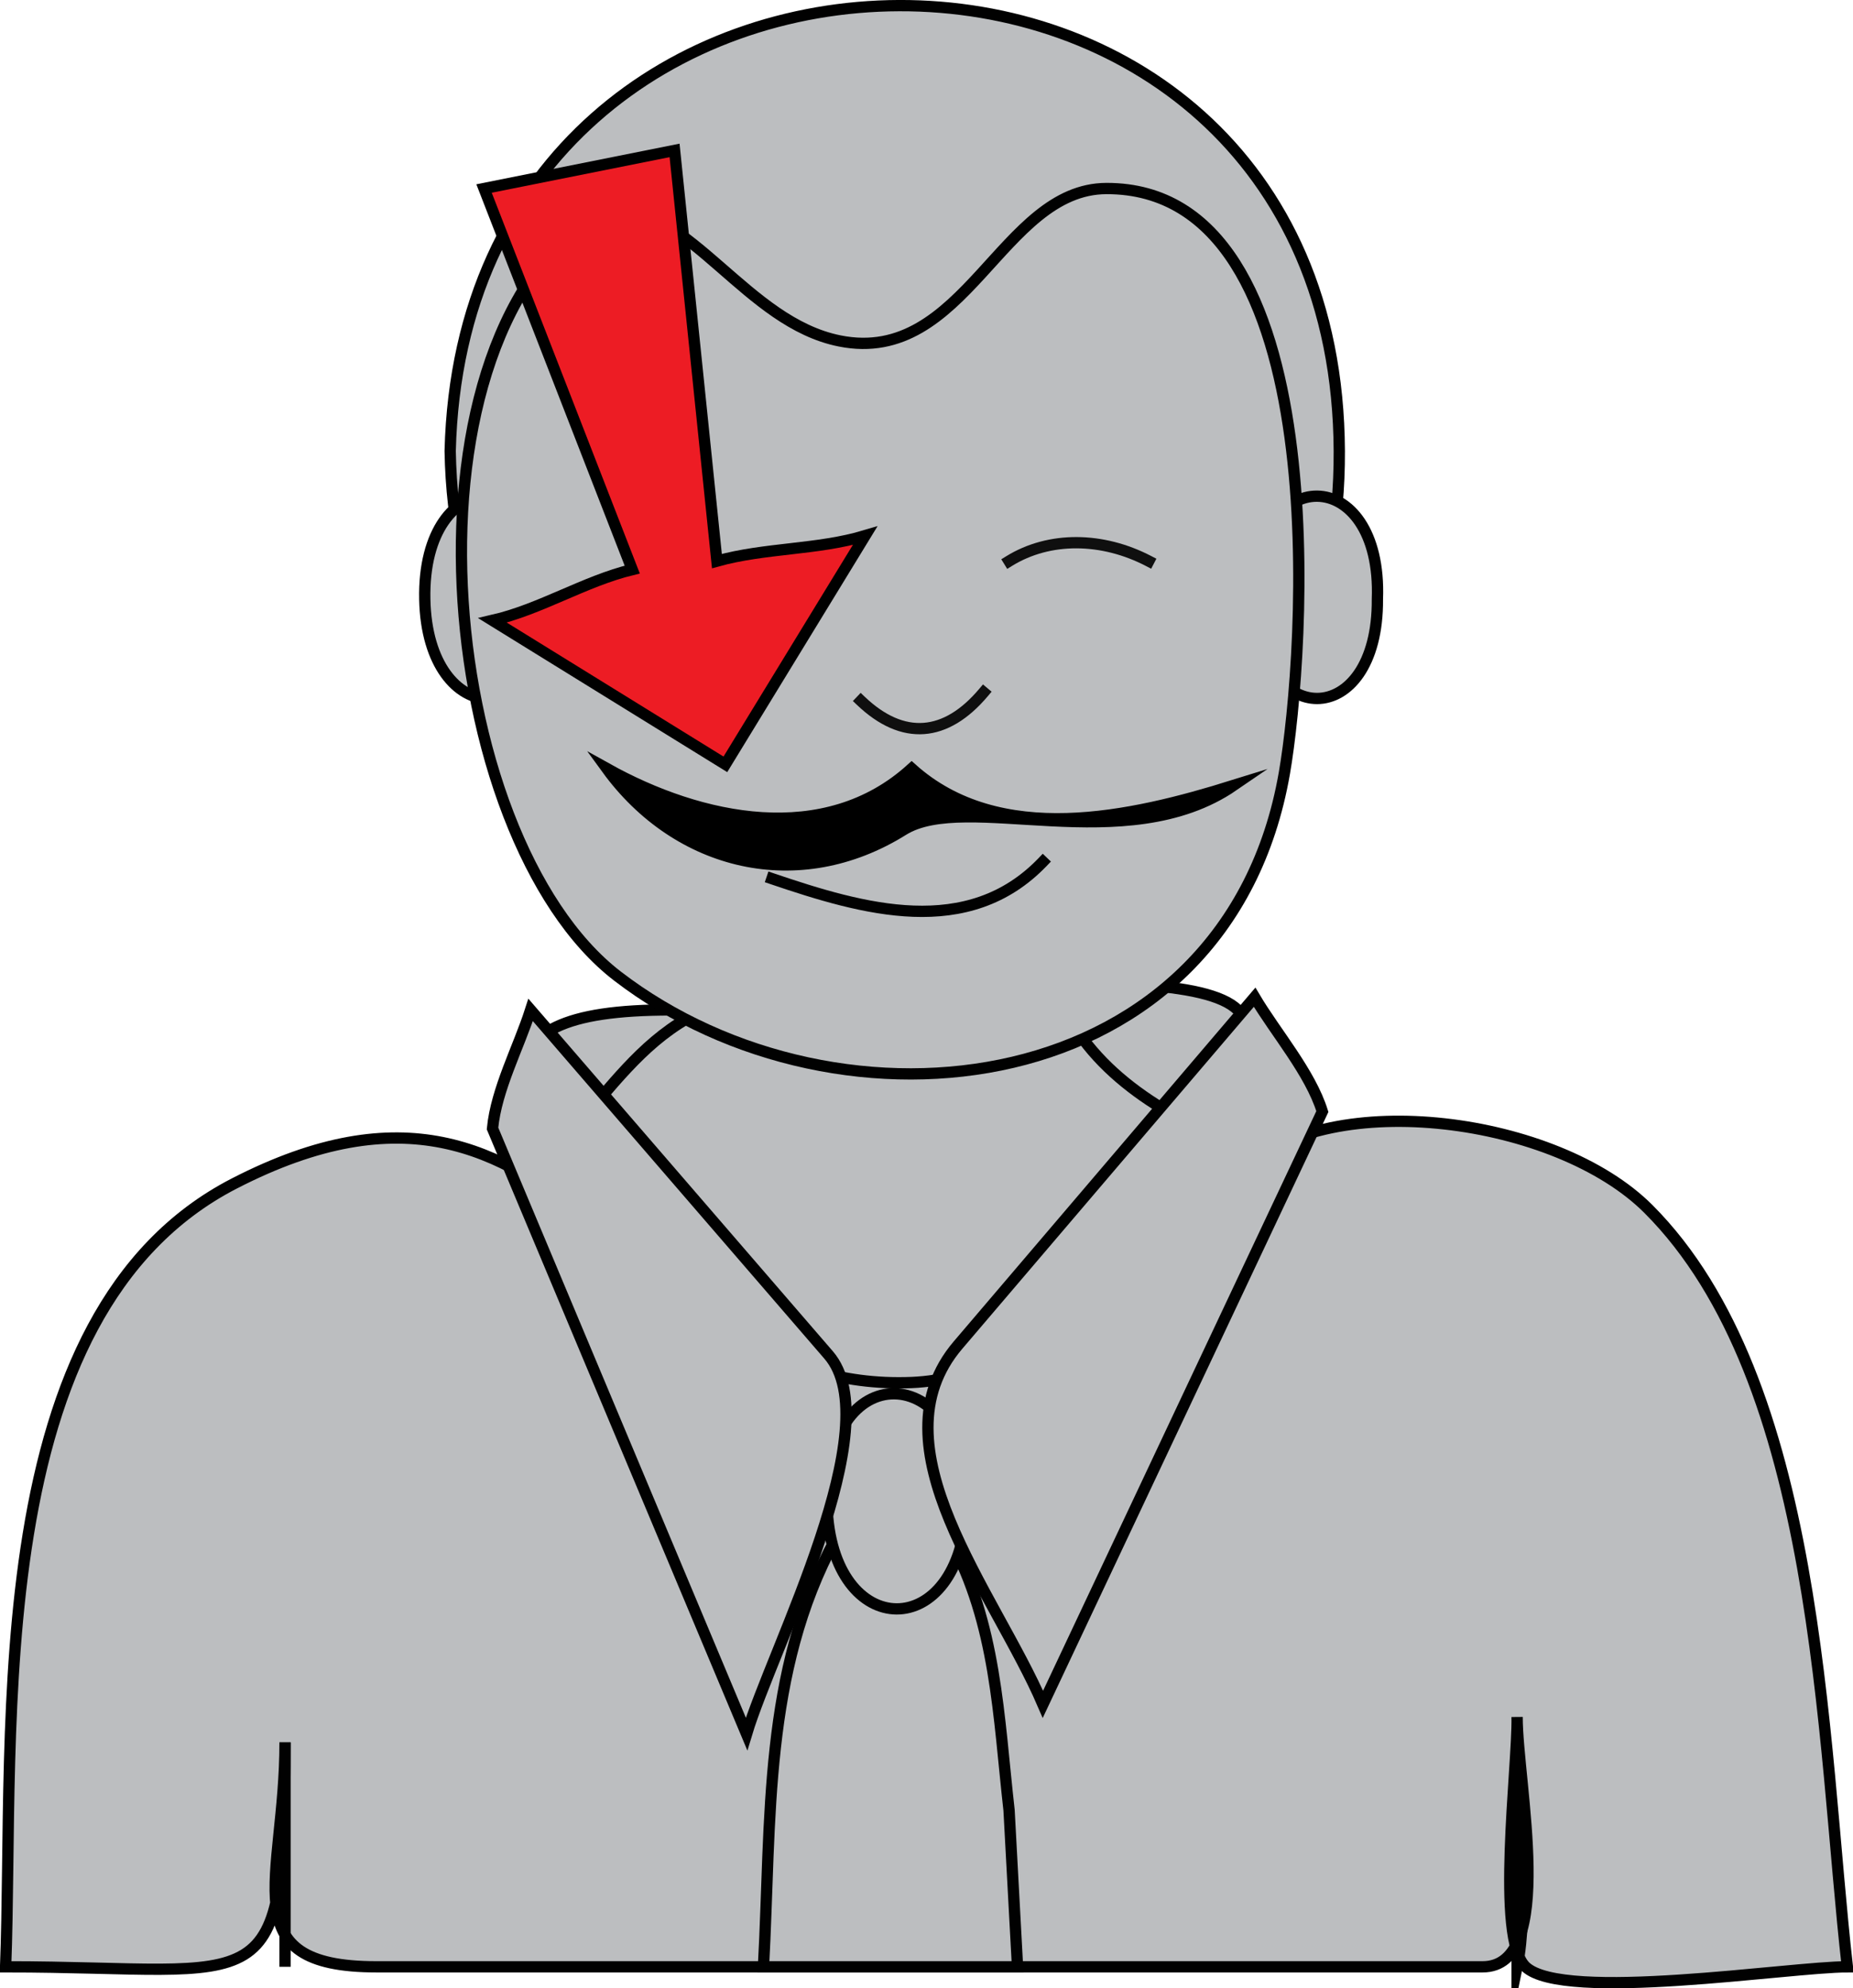 <svg xmlns="http://www.w3.org/2000/svg" xmlns:xlink="http://www.w3.org/1999/xlink" version="1.1" id="Layer_1" x="0px" y="0px" enable-background="new 0 0 822.05 841.89" xml:space="preserve" viewBox="246.29 249.5 328.25 352.21">
<path fill-rule="evenodd" clip-rule="evenodd" fill="#BCBEC0" stroke="#010101" stroke-width="2" stroke-linecap="square" stroke-miterlimit="10" d="  M338.787,480.894c33.436,0,66.872,0,100.308,0c4.121,0,26.444,2.701,26.444-2.256c0-8.455,5.432-44.778,0-50.244  c-10.569-10.637-84.581,0-100.308,0C326.643,428.394,338.787,444.095,338.787,480.894z"/>
<path fill-rule="evenodd" clip-rule="evenodd" fill="#BCBEC0" stroke="#010101" stroke-width="2" stroke-linecap="square" stroke-miterlimit="10" d="  M499.289,463.644c-25.505-8.629-64.17-15.457-68.25-48c2.405,3.276,3.498,6.757,5.25,10.5c-21.922-0.516-50.467-6.495-68.252,3.75  c-16.675,9.605-21.086,30.177-43.5,32.25c9.128,33.47,18.256,66.939,27.384,100.409c9.836,36.065,33.238,24.755,69.701,26.674  c34.167,1.799,50.109-22.902,75.832-45.06C529.018,516.979,512.176,502.78,499.289,463.644z"/>
<path fill-rule="evenodd" clip-rule="evenodd" fill="#BCBEC0" stroke="#010101" stroke-width="2" stroke-linecap="square" stroke-miterlimit="10" d="  M296.787,558.144c0,24.305-9.608,39.75,16.167,39.75c34.618,0,69.237,0,103.855,0c30.706,0,61.412,0,92.118,0  c13.271,0,6.111-32.489,6.111-44.25c0.153,8.876-3.864,39.197,1.5,44.25c6.709,6.32,46.825,0,57,0  c-4.559-40.268-4.823-103.823-35.25-134.25c-16.278-16.278-56.164-21.52-71.625-7.125c-15.171,14.125-36.564,36.984-58.877,37.875  c-51.35,2.049-59.943-66.185-120-35.25c-44.876,23.115-38.892,96.128-40.5,138.75C293.902,597.894,296.787,605.391,296.787,558.144z  "/>
<path fill-rule="evenodd" clip-rule="evenodd" fill="#BCBEC0" stroke="#010101" stroke-width="2" stroke-linecap="square" stroke-miterlimit="10" d="  M515.039,597.894c2.041-9.894,0.474-27.191,0-39.75C515.039,571.394,515.039,584.644,515.039,597.894z"/>
<path fill-rule="evenodd" clip-rule="evenodd" fill="#BCBEC0" stroke="#010101" stroke-width="2" stroke-linecap="square" stroke-miterlimit="10" d="  M296.787,558.144c0,13.25,0,26.5,0,39.75C296.787,584.644,296.787,571.394,296.787,558.144z"/>
<path fill-rule="evenodd" clip-rule="evenodd" fill="#BCBEC0" stroke="#010101" stroke-width="2" stroke-linecap="square" stroke-miterlimit="10" d="  M515.039,558.144C515.039,553.203,515.039,553.203,515.039,558.144L515.039,558.144z"/>
<path fill-rule="evenodd" clip-rule="evenodd" fill="#BCBEC0" stroke="#010101" stroke-width="2" stroke-linecap="square" stroke-miterlimit="10" d="  M425.039,570.144c-1.869-16.554-2.277-33.071-10.5-48c-11.812,7.225-9.279,6.781-20.252,0c-12.83,23.58-11.339,49.657-12.75,75.75  c15,0,30.001,0,45.002,0C426.039,588.644,425.539,579.394,425.039,570.144z"/>
<path fill-rule="evenodd" clip-rule="evenodd" fill="#BCBEC0" stroke="#010101" stroke-width="2" stroke-linecap="square" stroke-miterlimit="10" d="  M417.539,516.144c-0.894,24.601-24.003,24.334-24.752,0C391.97,489.581,417.122,490.015,417.539,516.144z"/>
<path fill-rule="evenodd" clip-rule="evenodd" fill="#BCBEC0" stroke="#010101" stroke-width="2" stroke-linecap="square" stroke-miterlimit="10" d="  M480.539,446.394c-2.138-6.907-8.295-13.998-12-20.25c-17.513,20.539-35.026,41.079-52.539,61.618  c-15.335,17.984,6.396,43.56,15.039,63.632C447.539,516.394,464.039,481.394,480.539,446.394z"/>
<path fill-rule="evenodd" clip-rule="evenodd" fill="#BCBEC0" stroke="#010101" stroke-width="2" stroke-linecap="square" stroke-miterlimit="10" d="  M333.537,449.394c0.666-6.948,4.602-14.317,6.75-21c17.593,20.37,35.185,40.741,52.778,61.111  c10.83,12.54-9.913,51.815-14.528,67.139C363.537,520.894,348.537,485.144,333.537,449.394z"/>
<path fill-rule="evenodd" clip-rule="evenodd" fill="#BCBEC0" stroke="#010101" stroke-width="2" stroke-linecap="square" stroke-miterlimit="10" d="  M326.037,329.394c1.832,104.319,157.967,105.178,157.502,0C483.072,223.732,328.631,224.665,326.037,329.394z"/>
<path fill-rule="evenodd" clip-rule="evenodd" fill="#BCBEC0" stroke="#010101" stroke-width="2" stroke-linecap="square" stroke-miterlimit="10" d="  M490.289,355.644c0.181,23.357-21.367,23.524-21.75,0C468.14,331.101,491.212,331.507,490.289,355.644z"/>
<path fill-rule="evenodd" clip-rule="evenodd" fill="#BCBEC0" stroke="#010101" stroke-width="2" stroke-linecap="square" stroke-miterlimit="10" d="  M343.287,355.644c0.649,23.702-21.286,23.352-21.75,0C321.051,331.186,344.376,331.215,343.287,355.644z"/>
<path fill-rule="evenodd" clip-rule="evenodd" fill="#BCBEC0" stroke="#010101" stroke-width="2" stroke-linecap="square" stroke-miterlimit="10" d="  M353.787,285.894c15.054,0.359,24.745,20.699,41.25,24c22.229,4.446,28.646-26.953,47.252-27  c41.146-0.104,35.089,83.054,31.527,103.528c-10.151,58.371-78.732,66.296-118.154,35.972  C323.54,397.684,315.088,308.363,353.787,285.894z"/>
<path fill-rule="evenodd" clip-rule="evenodd" fill="#BCBEC0" d="M442.289,348.894C430.545,357.924,427.227,348.461,442.289,348.894  L442.289,348.894z"/>
<path fill-rule="evenodd" clip-rule="evenodd" fill="#BCBEC0" d="M449.789,348.894c-9.219-2.687-16.627-5.019-24.75,0  C433.073,348.894,441.843,349.987,449.789,348.894z"/>
<path fill="none" stroke="#0F0F0F" stroke-width="2" stroke-linecap="square" stroke-miterlimit="10" d="M449.789,348.894  c-8.188-4.271-17.58-4.429-24.75,0"/>
<path fill-rule="evenodd" clip-rule="evenodd" fill="#BCBEC0" d="M420.539,372.144c-8.827,5.194-12.452,10.362-21.752,1.5  C405.856,373.157,413.503,371.512,420.539,372.144z"/>
<path fill="none" stroke="#0F0F0F" stroke-width="2" stroke-linecap="square" stroke-miterlimit="10" d="M420.539,372.144  c-6.691,7.955-14.301,8.6-21.752,1.5"/>
<path fill-rule="evenodd" clip-rule="evenodd" fill="#BCBEC0" d="M372.537,355.644C383.622,361.316,385.571,352.131,372.537,355.644  L372.537,355.644z"/>
<path fill-rule="evenodd" clip-rule="evenodd" fill="#BCBEC0" d="M365.037,357.144c8.266-4.643,14.195-8.487,23.25-4.5  C380.728,354.107,372.712,356.691,365.037,357.144z"/>
<path fill="none" stroke="#0F0F0F" stroke-width="2" stroke-linecap="square" stroke-miterlimit="10" d="M365.037,357.144  c6.773-6.074,15.347-7.98,23.25-4.5"/>
<path fill-rule="evenodd" clip-rule="evenodd" fill="#BCBEC0" d="M383.037,405.144c16.129,5.472,34.731,10.888,48.002-3  C415.038,403.144,399.038,404.144,383.037,405.144z"/>
<path fill="none" stroke="#010101" stroke-width="2" stroke-linecap="square" stroke-miterlimit="10" d="M383.037,405.144  c16.129,5.472,34.731,10.888,48.002-3"/>
<path fill-rule="evenodd" clip-rule="evenodd" stroke="#000000" stroke-width="2" stroke-linecap="square" stroke-miterlimit="10" d="  M407.787,385.644c-15.322,13.964-37.396,9.256-54,0c12.562,17.279,34.039,22.413,52.5,10.875c11.16-6.975,39.396,5.222,58.502-7.875  C446.548,394.33,423.341,399.596,407.787,385.644z"/>
<path fill-rule="evenodd" clip-rule="evenodd" fill="#ED1C24" stroke="#000000" stroke-width="2" stroke-linecap="square" stroke-miterlimit="10" d="  M332.037,282.894c11.25-2.25,22.5-4.5,33.75-6.75c2.5,24.25,5,48.5,7.5,72.75c8.494-2.375,17.805-1.969,26.25-4.5  c-8.25,13.5-16.5,27-24.75,40.5c-13.75-8.5-27.5-17-41.25-25.5c8.494-1.956,16.278-6.939,24.75-9  C349.537,327.894,340.787,305.394,332.037,282.894z"/>
</svg>